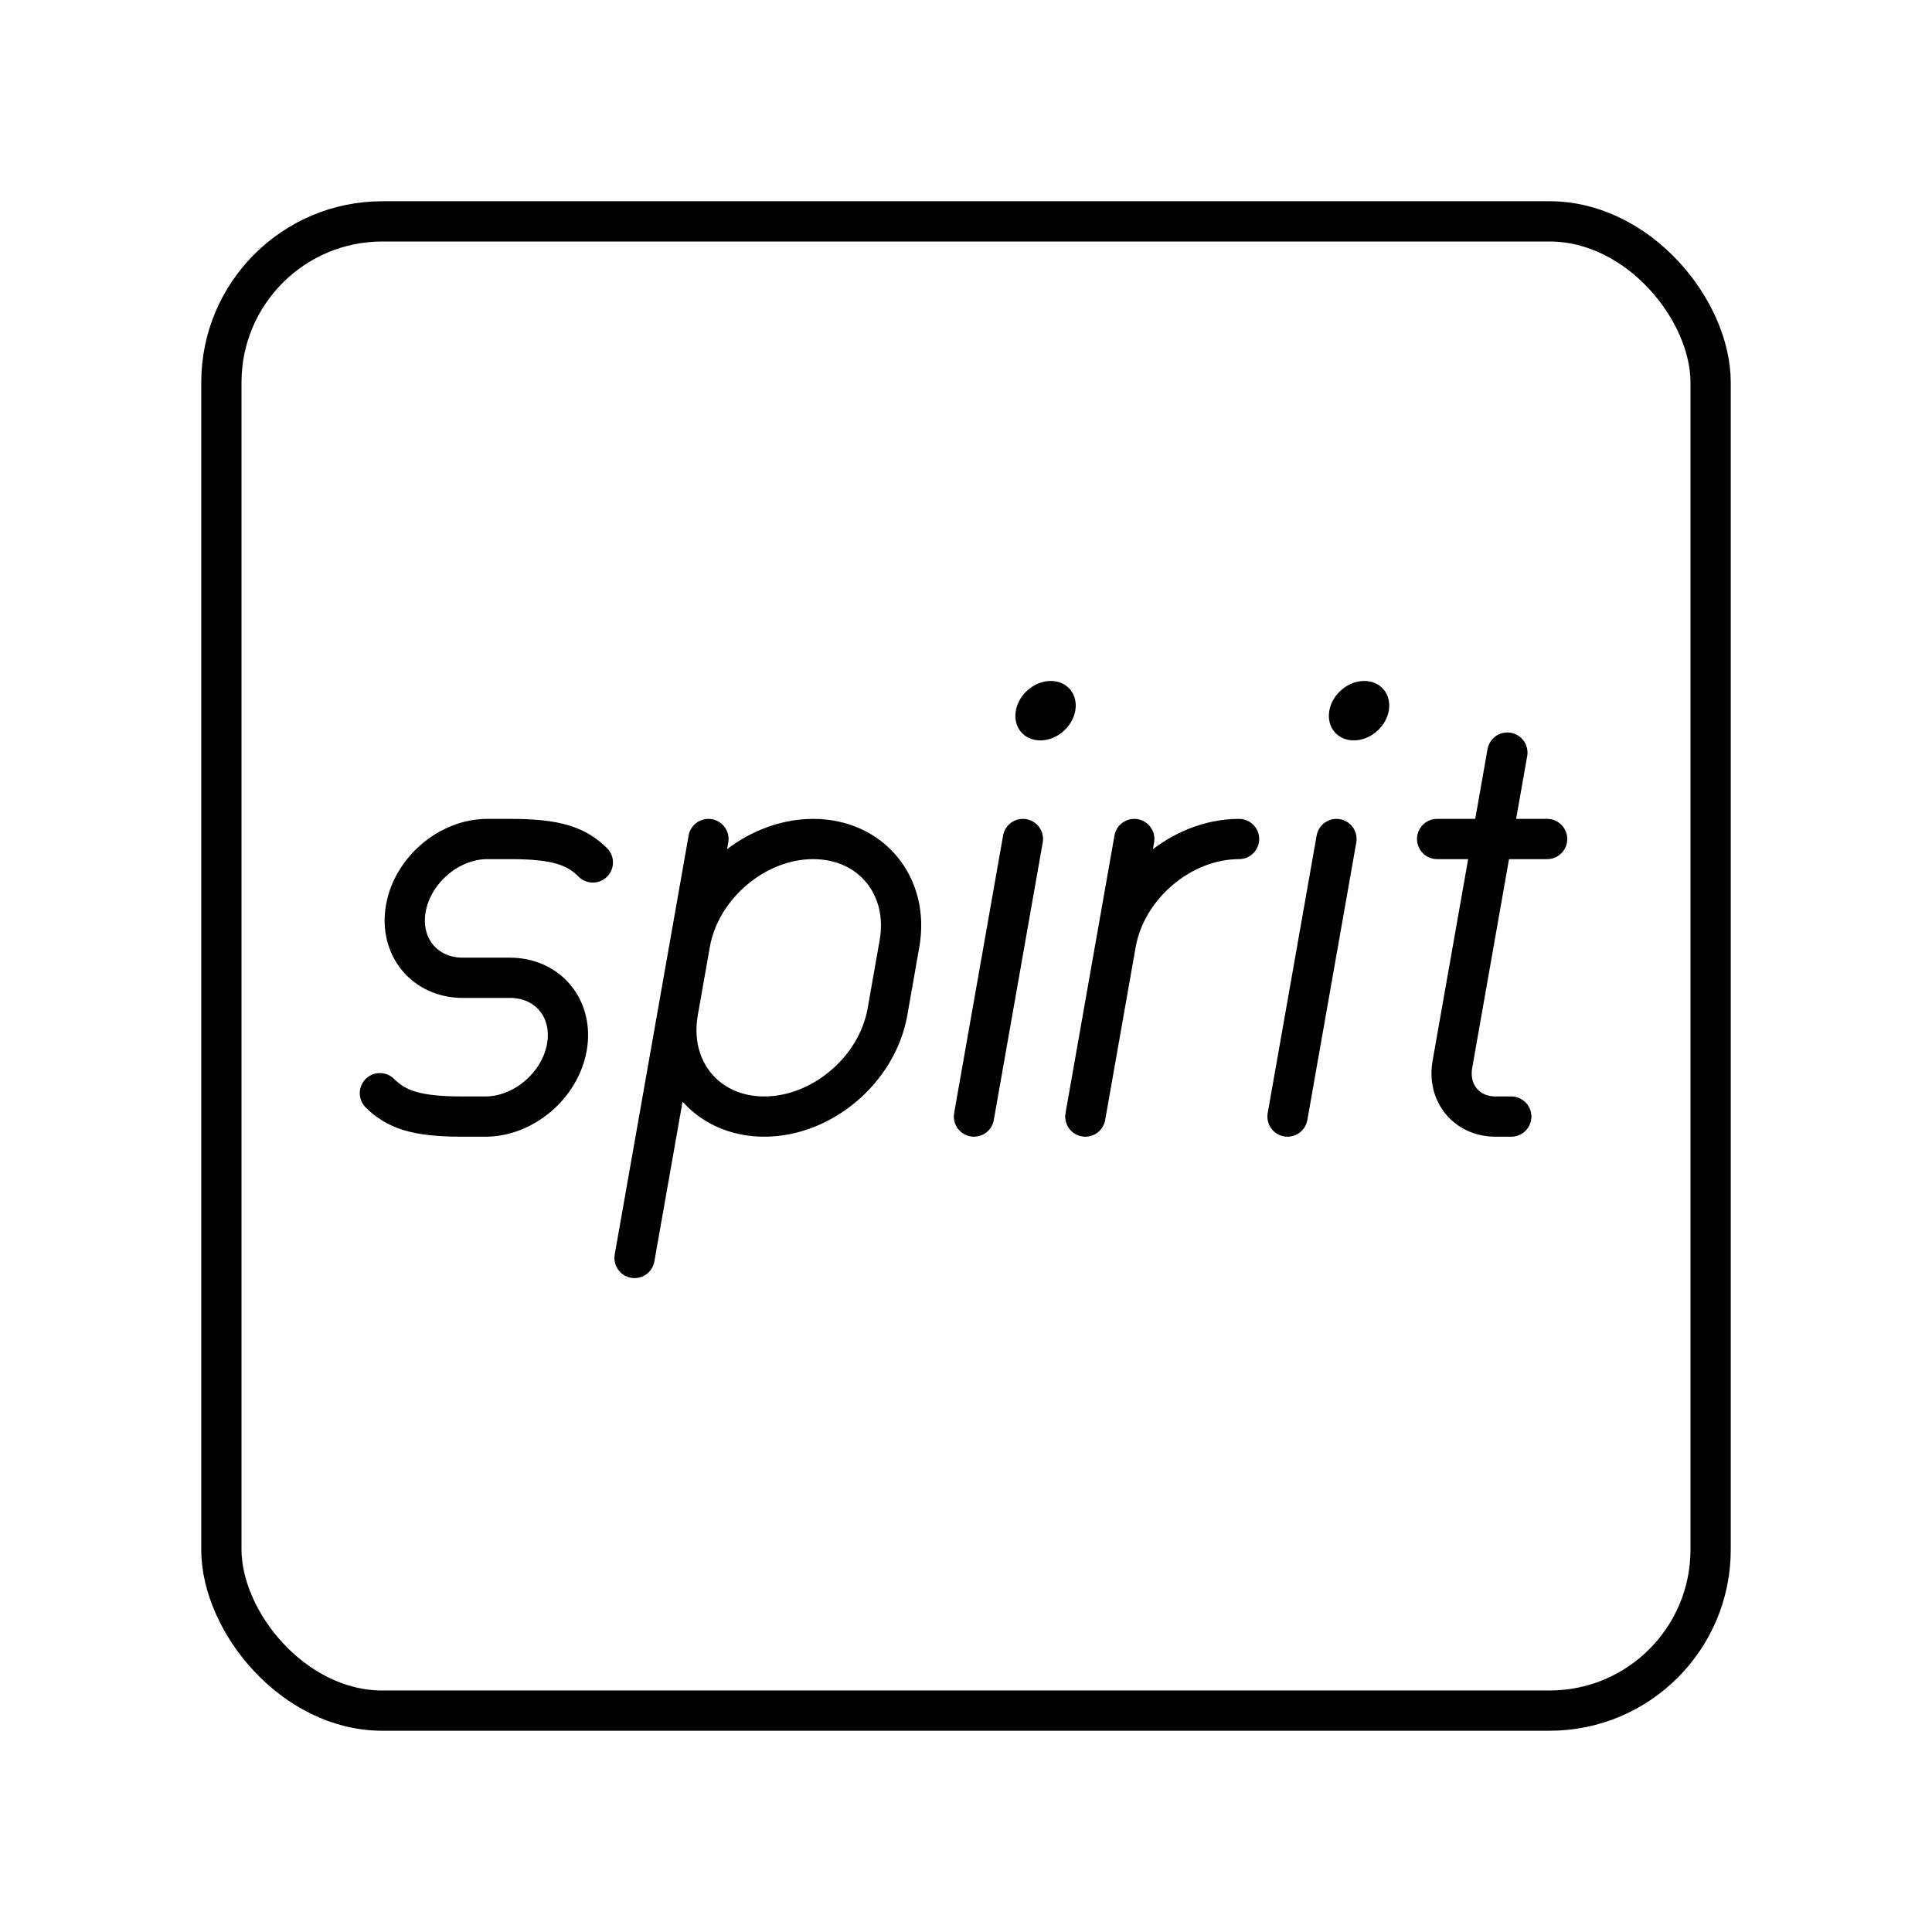 <svg xmlns="http://www.w3.org/2000/svg" width="3em" height="3em" viewBox="0 0 48 48"><path fill="none" stroke="currentColor" stroke-linecap="round" stroke-linejoin="round" d="M27.722 23.447c.254-1.437 1.624-2.602 3.062-2.602h0m-2.603 0l-1.216 6.896"/><path fill="currentColor" d="M26.715 17.657c.072-.408-.2-.739-.608-.739s-.797.33-.869.739s.2.738.608.738s.797-.33.869-.738"/><path fill="none" stroke="currentColor" stroke-linecap="round" stroke-linejoin="round" d="m25.414 20.845l-1.216 6.896"/><path fill="currentColor" d="M34.504 17.657c.072-.408-.2-.739-.608-.739s-.797.33-.869.739s.2.738.608.738s.797-.33.87-.738"/><path fill="none" stroke="currentColor" stroke-linecap="round" stroke-linejoin="round" d="m33.204 20.845l-1.216 6.896m-22.55-.581c.404.398.885.581 2.037.581h.584c.95 0 1.857-.772 2.025-1.724h0c.168-.952-.466-1.724-1.417-1.724H11.5c-.95 0-1.585-.772-1.417-1.724h0c.168-.952 1.075-1.724 2.025-1.724h.584c1.152 0 1.633.183 2.037.582m22.721-2.729l-1.365 7.742c-.127.719.353 1.301 1.072 1.301h.39m-1.842-6.896h2.733m-21.594 4.294c-.254 1.437.706 2.602 2.143 2.602h0c1.438 0 2.808-1.165 3.062-2.602l.298-1.692c.253-1.437-.706-2.602-2.144-2.602h0c-1.437 0-2.808 1.165-3.061 2.602m.459-2.602l-1.836 10.409"/><rect width="37" height="37" x="5.5" y="5.5" fill="none" stroke="currentColor" stroke-linecap="round" stroke-linejoin="round" rx="4" ry="4"/></svg>